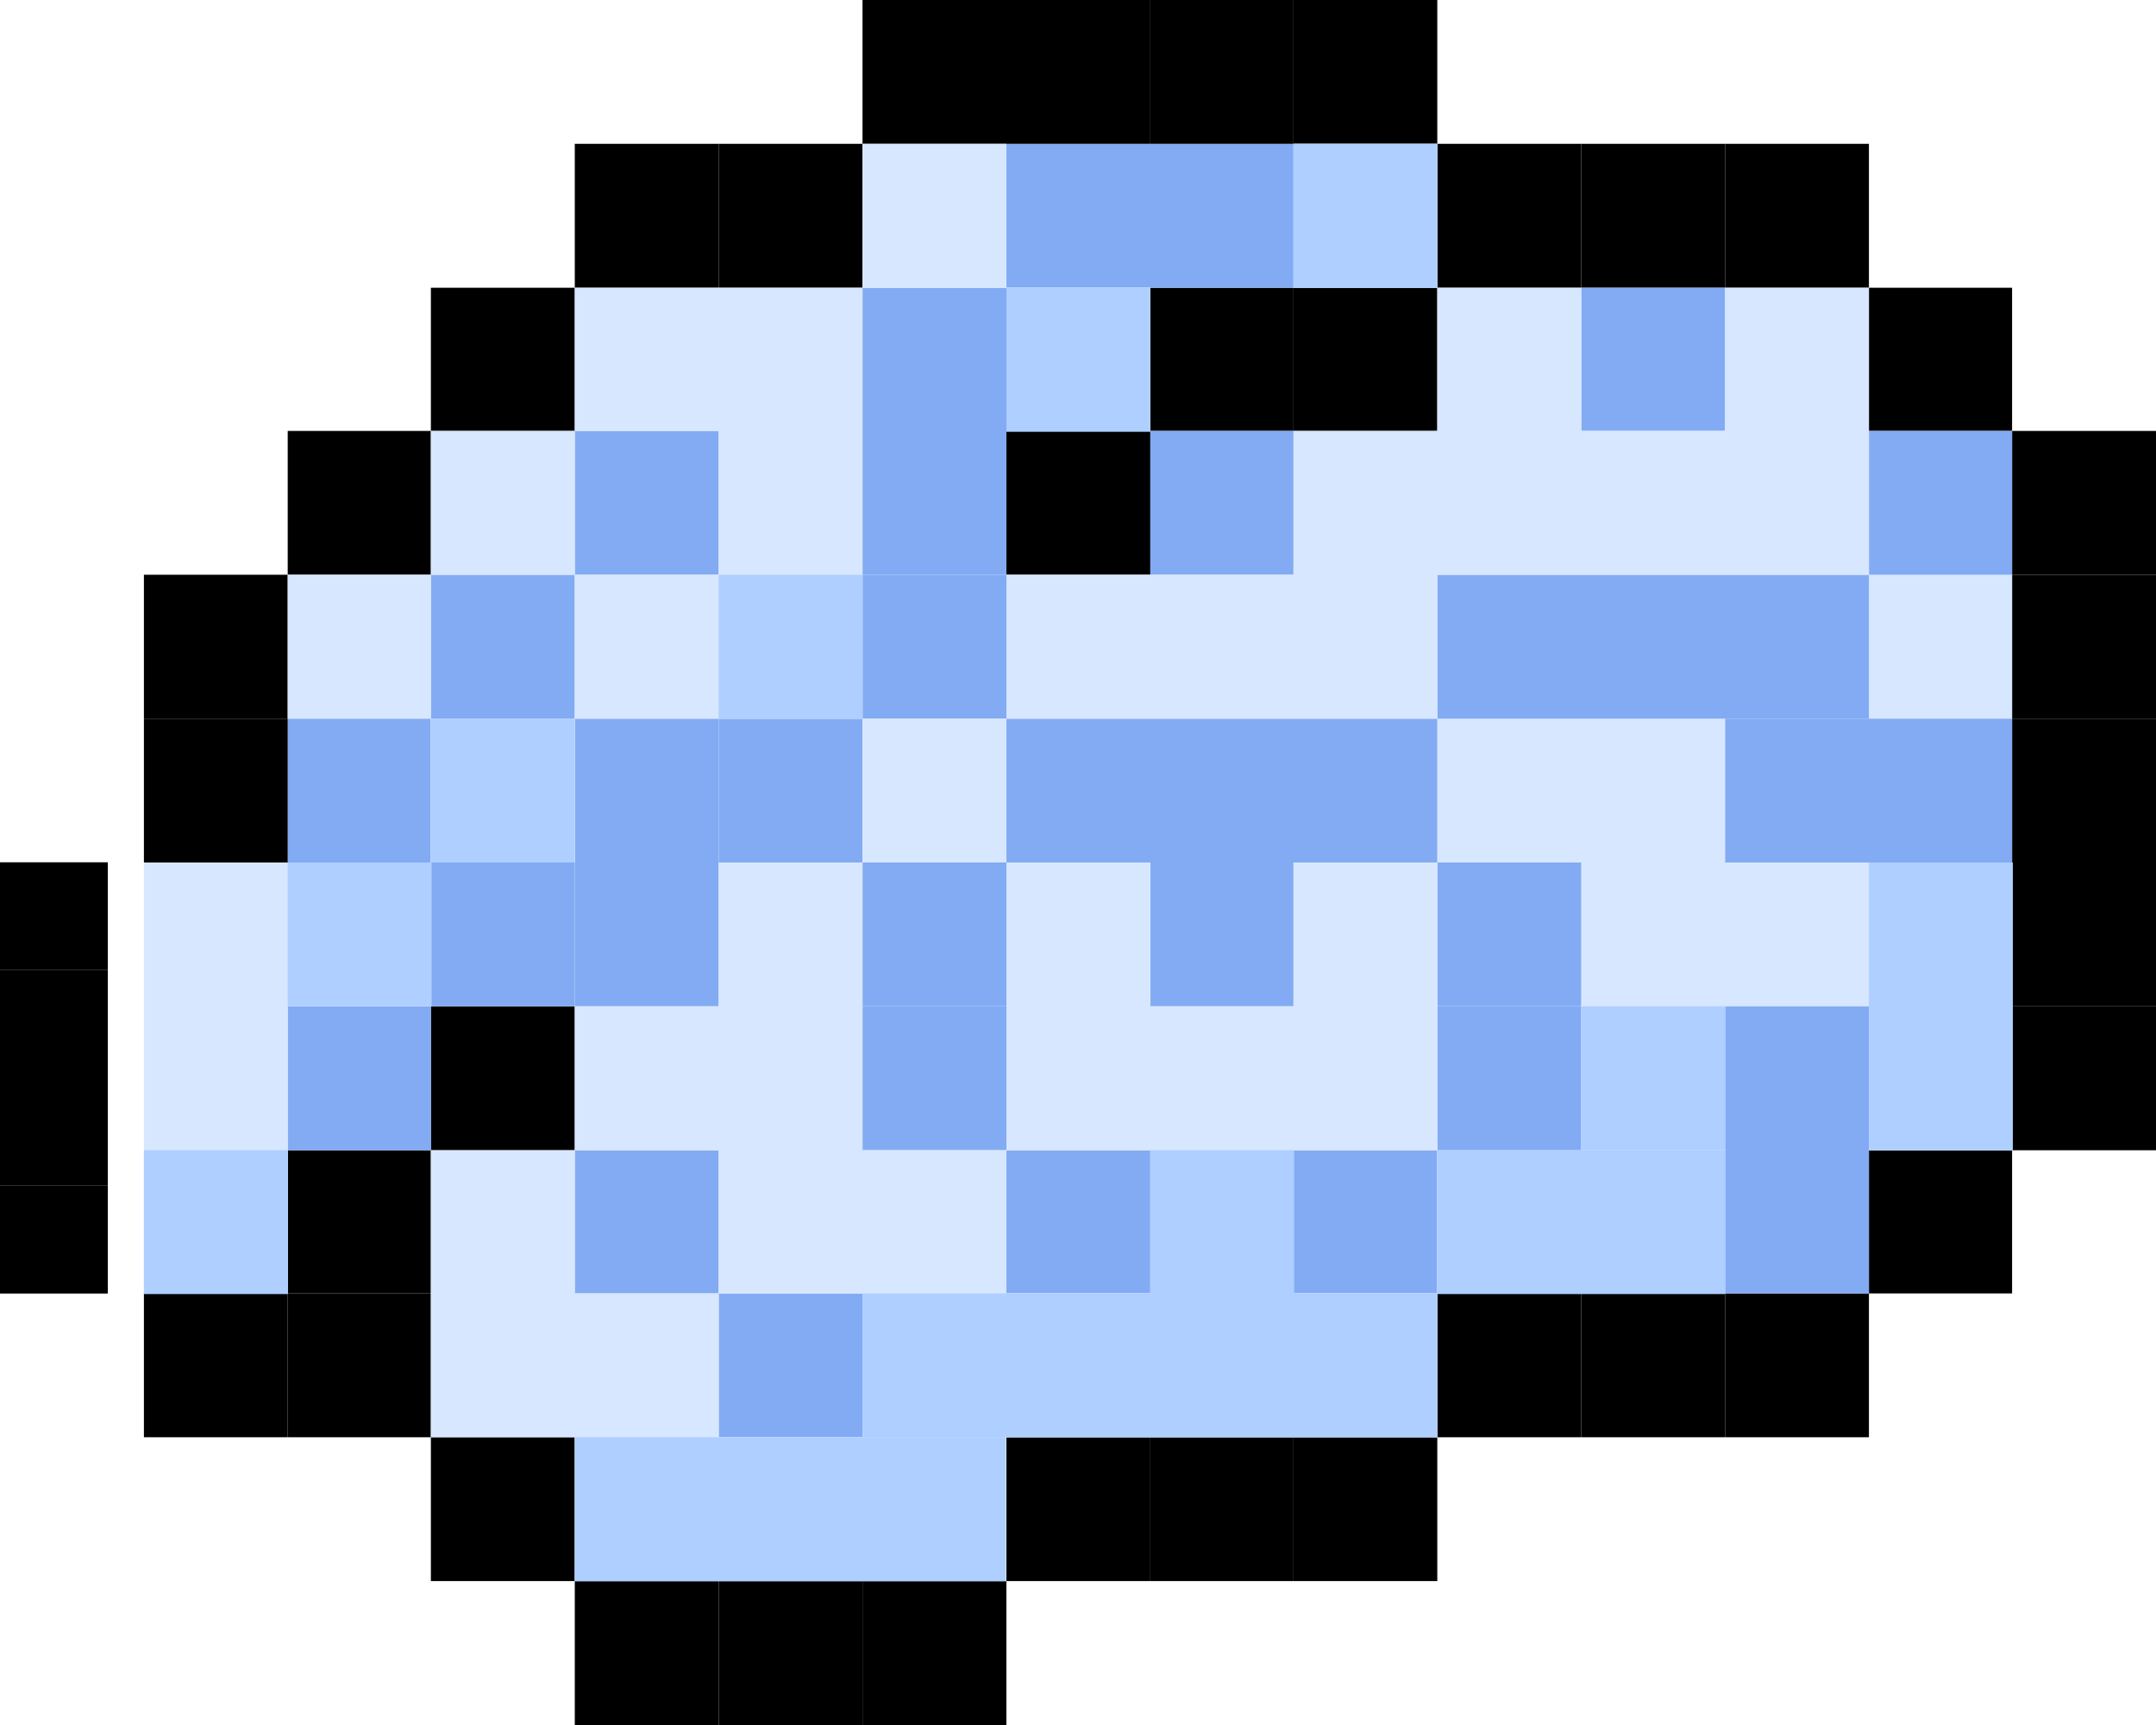 <svg width="20" height="16" viewBox="0 0 20 16" fill="none" xmlns="http://www.w3.org/2000/svg">
<g clip-path="url(#clip0_164_5682)">
<path d="M8.001 14.665H6.667V15.333V16H8.001V15.333V14.665Z" fill="black"/>
<path d="M6.667 14.665H5.332V15.333V16H6.667V15.333V14.665Z" fill="black"/>
<path d="M11.999 13.331H10.671V13.998V14.665H11.999V13.998V13.331Z" fill="black"/>
<path d="M10.671 13.331H9.336V13.998V14.665H10.671V13.998V13.331Z" fill="black"/>
<path d="M14.668 11.997H13.333V12.664V13.331H14.668V12.664V11.997Z" fill="black"/>
<path d="M16.003 11.997H14.668V12.664V13.331H16.003V12.664V11.997Z" fill="black"/>
<path d="M17.337 11.997H16.003V12.664V13.331H17.337V12.664V11.997Z" fill="black"/>
<path d="M18.665 10.669H17.337V11.329V11.997H18.665V11.329V10.669Z" fill="black"/>
<path d="M20 9.334H18.665V10.002V10.669H20V10.002V9.334Z" fill="black"/>
<path d="M20 8H18.665V8.667V9.334H20V8.667V8Z" fill="black"/>
<path d="M20 6.666H18.665V7.333V8H20V7.333V6.666Z" fill="black"/>
<path d="M20 5.331H18.665V5.998V6.666H20V5.998V5.331Z" fill="black"/>
<path d="M20 3.997H18.665V4.664V5.331H20V4.664V3.997Z" fill="black"/>
<path d="M18.665 2.669H17.337V3.336V3.997H18.665V3.336V2.669Z" fill="black"/>
<path d="M17.337 1.334H16.003V2.002V2.669H17.337V2.002V1.334Z" fill="black"/>
<path d="M16.003 1.334H14.668V2.002V2.669H16.003V2.002V1.334Z" fill="black"/>
<path d="M14.668 1.334H13.333V2.002V2.669H14.668V2.002V1.334Z" fill="black"/>
<path d="M13.333 2.669H11.999V3.336V3.997H13.333V3.336V2.669Z" fill="black"/>
<path d="M11.999 2.669H10.671V3.336V3.997H11.999V3.336V2.669Z" fill="black"/>
<path d="M10.671 3.997H9.336V4.664V5.331H10.671V4.664V3.997Z" fill="black"/>
<path d="M13.333 13.331H11.999V13.998V14.665H13.333V13.998V13.331Z" fill="black"/>
<path d="M9.336 14.665H8.001V15.333V16H9.336V15.333V14.665Z" fill="black"/>
<path d="M5.332 13.331H3.997V13.998V14.665H5.332V13.998V13.331Z" fill="black"/>
<path d="M3.997 11.997H2.669V12.664V13.331H3.997V12.664V11.997Z" fill="black"/>
<path d="M3.997 10.669H2.669V11.329V11.997H3.997V11.329V10.669Z" fill="black"/>
<path d="M5.332 9.334H3.997V10.002V10.669H5.332V10.002V9.334Z" fill="black"/>
<path d="M6.667 8H5.332V8.667V9.334H6.667V8.667V8Z" fill="#82ABF4"/>
<path d="M6.667 10.669H5.332V11.329V11.997H6.667V11.329V10.669Z" fill="#82ABF4"/>
<path d="M3.997 9.334H2.669V10.002V10.669H3.997V10.002V9.334Z" fill="#82ABF4"/>
<path d="M5.332 8H3.997V8.667V9.334H5.332V8.667V8Z" fill="#82ABF4"/>
<path d="M3.997 6.666H2.669V7.333V8H3.997V7.333V6.666Z" fill="#82ABF4"/>
<path d="M6.667 6.666H5.332V7.333V8H6.667V7.333V6.666Z" fill="#82ABF4"/>
<path d="M5.332 5.331H3.997V5.998V6.666H5.332V5.998V5.331Z" fill="#82ABF4"/>
<path d="M6.667 3.997H5.332V4.664V5.331H6.667V4.664V3.997Z" fill="#82ABF4"/>
<path d="M11.999 1.334H9.336V2.002V2.669H11.999V2.002V1.334Z" fill="#82ABF4"/>
<path d="M9.336 2.669H8.001V3.997V5.331H9.336V3.997V2.669Z" fill="#82ABF4"/>
<path d="M8.001 11.997H6.667V12.664V13.331H8.001V12.664V11.997Z" fill="#82ABF4"/>
<path d="M10.671 10.669H9.336V11.329V11.997H10.671V11.329V10.669Z" fill="#82ABF4"/>
<path d="M13.333 10.669H11.999V11.329V11.997H13.333V11.329V10.669Z" fill="#82ABF4"/>
<path d="M18.665 5.331H17.337V5.998V6.666H18.665V5.998V5.331Z" fill="#D7E7FF"/>
<path d="M16.003 6.666H13.333V7.333V8H16.003V7.333V6.666Z" fill="#D7E7FF"/>
<path d="M18.665 8H17.337V9.334V10.669H18.665V9.334V8Z" fill="#D7E7FF"/>
<path d="M17.836 8H14.668V10.669H13.333V11.997H16.003V9.334H17.836V8Z" fill="#D7E7FF"/>
<path d="M17.337 9.334H16.003V10.669V11.997H17.337V10.669V9.334Z" fill="#82ABF4"/>
<path d="M8.001 6.666H6.667V7.333V8H8.001V7.333V6.666Z" fill="#82ABF4"/>
<path d="M9.336 8H8.001V8.667V9.334H9.336V8.667V8Z" fill="#82ABF4"/>
<path d="M13.333 6.666H9.336V7.333V8H13.333V7.333V6.666Z" fill="#82ABF4"/>
<path d="M9.336 9.334H8.001V10.002V10.669H9.336V10.002V9.334Z" fill="#82ABF4"/>
<path d="M14.668 8H13.333V8.667V9.334H14.668V8.667V8Z" fill="#82ABF4"/>
<path d="M18.665 6.666H16.003V7.333V8H18.665V7.333V6.666Z" fill="#82ABF4"/>
<path d="M11.999 8H10.671V8.667V9.334H11.999V8.667V8Z" fill="#82ABF4"/>
<path d="M17.337 5.331H13.333V5.998V6.666H17.337V5.998V5.331Z" fill="#82ABF4"/>
<path d="M16.003 2.669H14.668V3.336V3.997H16.003V3.336V2.669Z" fill="#82ABF4"/>
<path d="M18.665 3.997H17.337V4.664V5.331H18.665V4.664V3.997Z" fill="#82ABF4"/>
<path d="M14.668 9.334H13.333V10.002V10.669H14.668V10.002V9.334Z" fill="#82ABF4"/>
<path d="M9.336 5.331H8.001V5.998V6.666H9.336V5.998V5.331Z" fill="#82ABF4"/>
<path d="M11.999 3.997H10.671V4.664V5.331H11.999V4.664V3.997Z" fill="#82ABF4"/>
<path d="M2.669 11.997H1.335V12.664V13.331H2.669V12.664V11.997Z" fill="black"/>
<path d="M1 10.998H0V11.496V11.998H1V11.496V10.998Z" fill="black"/>
<path d="M1 8.998H0V9.998V10.998H1V9.998V8.998Z" fill="black"/>
<path d="M1 7.998H0V8.498V8.998H1V8.498V7.998Z" fill="black"/>
<path d="M2.669 6.666H1.335V7.333V8H2.669V7.333V6.666Z" fill="black"/>
<path d="M2.669 5.331H1.335V5.998V6.666H2.669V5.998V5.331Z" fill="black"/>
<path d="M3.997 3.997H2.669V4.664V5.331H3.997V4.664V3.997Z" fill="black"/>
<path d="M5.332 2.669H3.997V3.336V3.997H5.332V3.336V2.669Z" fill="black"/>
<path d="M6.667 1.334H5.332V2.002V2.669H6.667V2.002V1.334Z" fill="black"/>
<path d="M8.001 1.334H6.667V2.002V2.669H8.001V2.002V1.334Z" fill="black"/>
<path d="M9.336 0H8.001V0.667V1.334H9.336V0.667V0Z" fill="black"/>
<path d="M10.671 0H9.336V0.667V1.334H10.671V0.667V0Z" fill="black"/>
<path d="M11.999 0H10.671V0.667V1.334H11.999V0.667V0Z" fill="black"/>
<path d="M13.333 0H11.999V0.667V1.334H13.333V0.667V0Z" fill="black"/>
<path d="M5.332 10.669H3.997V13.331H5.332V14.666H9.336V11.997H8.001V13.331H6.667V11.997H5.332V10.669Z" fill="#D7E7FF"/>
<path d="M6.667 8H8.001V10.669H9.336V12.664H8.001V11.997H6.667V10.669H5.332V9.334H6.667V8Z" fill="#D7E7FF"/>
<path d="M9.336 6.666H8.001V8H9.336V6.666Z" fill="#D7E7FF"/>
<path d="M10.671 9.334V8H9.336V10.669H10.671V11.997H9.336L8.905 12.664L9.336 13.331H13.333V11.997H11.999V10.669H13.333V8H11.999V9.334H10.671Z" fill="#D7E7FF"/>
<path d="M9.336 5.331V6.666H13.333V5.331H17.337V2.669H16.003V3.997H14.668V2.669H13.333V3.997H11.999V5.331H9.336Z" fill="#D7E7FF"/>
<path d="M3.997 8H1.335V11.997H2.669V9.334H3.997V8Z" fill="#D7E7FF"/>
<path d="M13.333 1.334H11.999V2.669H13.333V1.334Z" fill="#D7E7FF"/>
<path d="M9.336 1.334H8.001V2.669H9.336V1.334Z" fill="#D7E7FF"/>
<path d="M10.671 2.669H9.336V4.003H10.671V2.669Z" fill="#D7E7FF"/>
<path d="M5.332 2.669H8.001V6.666H5.332V5.331H6.667V3.997H5.332V2.669Z" fill="#D7E7FF"/>
<path d="M3.997 3.997H5.332V5.331H3.997V6.665H5.332V8H3.997V6.665H2.669V5.331H3.997V3.997Z" fill="#D7E7FF"/>
<path d="M2.669 10.669H1.335V12.003H2.669V10.669Z" fill="#AECFFF"/>
<path d="M4.004 8H2.669V9.334H4.004V8Z" fill="#AECFFF"/>
<path d="M5.332 6.666H3.997V8H5.332V6.666Z" fill="#AECFFF"/>
<path d="M10.671 2.669H9.336V4.003H10.671V2.669Z" fill="#AECFFF"/>
<path d="M13.333 1.334H11.999V2.669H13.333V1.334Z" fill="#AECFFF"/>
<path d="M8.001 5.331H6.667V6.666H8.001V5.331Z" fill="#AECFFF"/>
<path d="M9.329 13.331H5.332V14.665H9.329V13.331Z" fill="#AECFFF"/>
<path d="M13.333 11.997H8.001V13.331H13.333V11.997Z" fill="#AECFFF"/>
<path d="M16.003 10.669H13.333V12.003H16.003V10.669Z" fill="#AECFFF"/>
<path d="M18.672 8H17.337V10.669H18.672V8Z" fill="#AECFFF"/>
<path d="M12.005 10.669H10.671V12.003H12.005V10.669Z" fill="#AECFFF"/>
<path d="M16.003 9.334H14.668V10.669H16.003V9.334Z" fill="#AECFFF"/>
</g>
<defs>
<clipPath id="clip0_164_5682">
<rect width="20" height="16" fill="white"/>
</clipPath>
</defs>
</svg>
